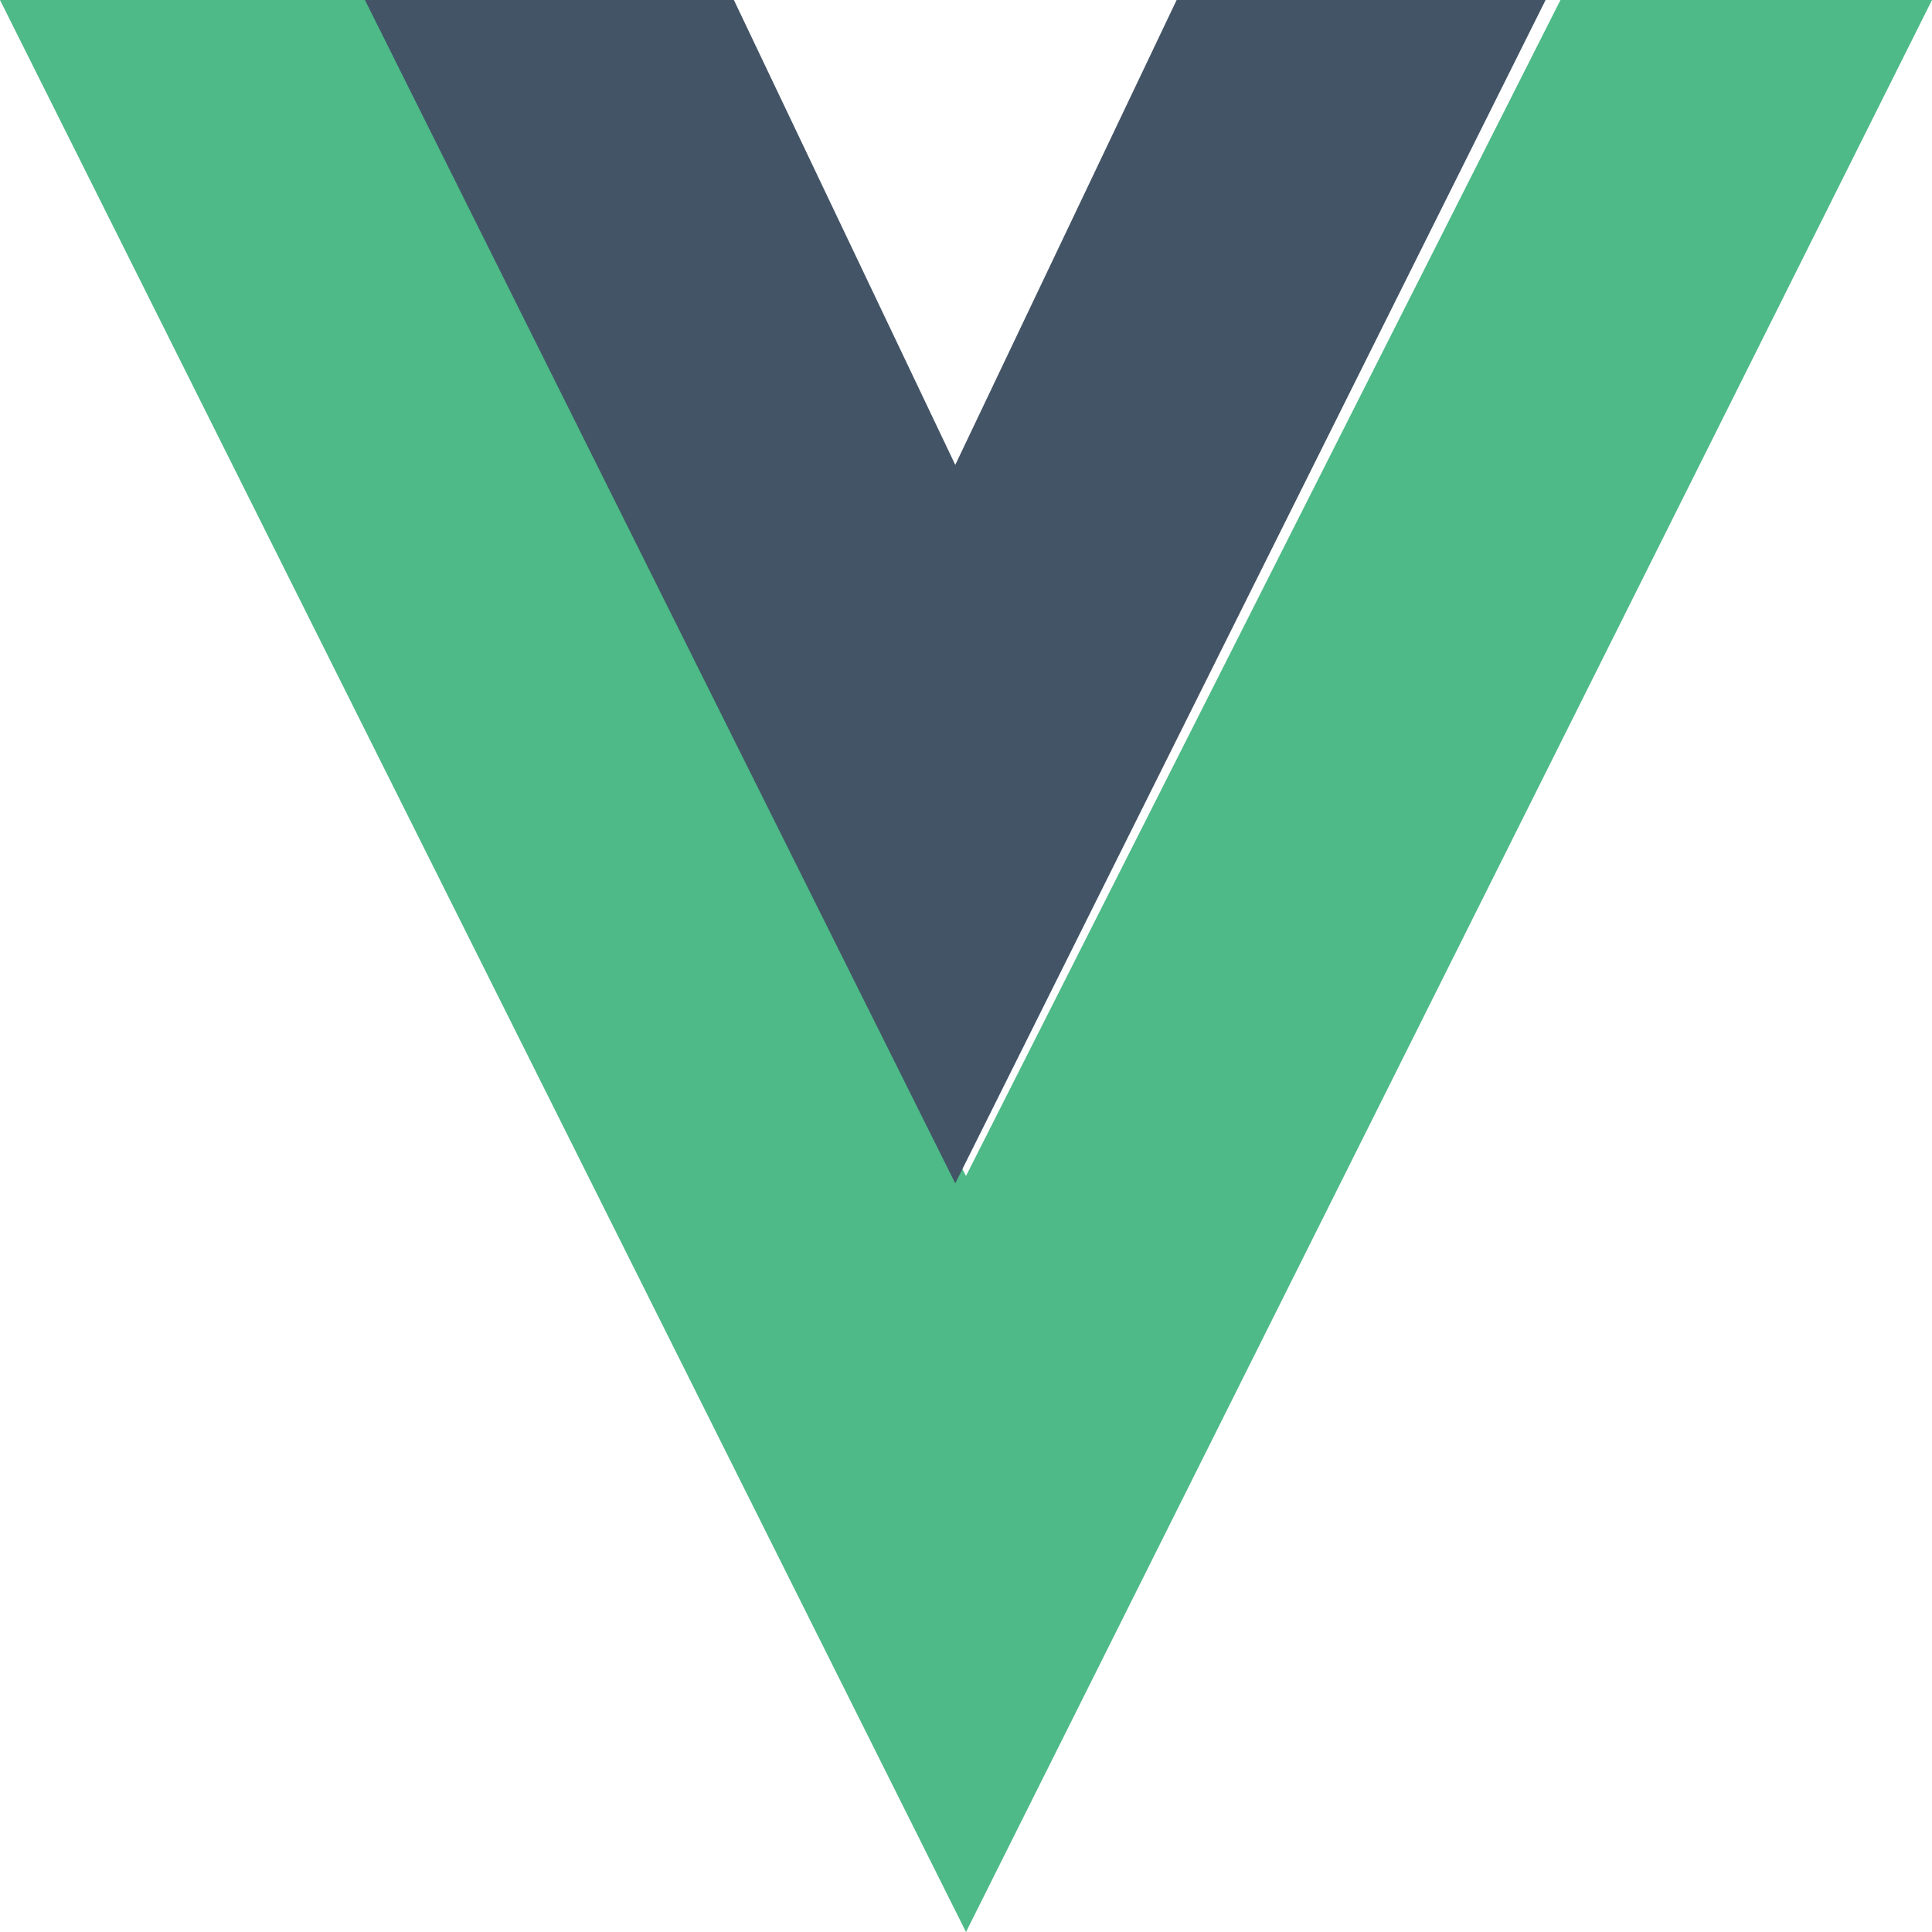 <svg xmlns="http://www.w3.org/2000/svg" width="200" height="200" stroke="none" stroke-linecap="round" stroke-linejoin="round" fill="#fff" fill-rule="evenodd"><path d="M100 121.74L38.461 0H0l100 200L200 0h-38.461L100 121.74" fill="#4dba87"/><path d="M98.889 48.124L75.972 0H37.778l61.111 122.5L160 0h-38.195L98.889 48.124" fill="#435466"/></svg>